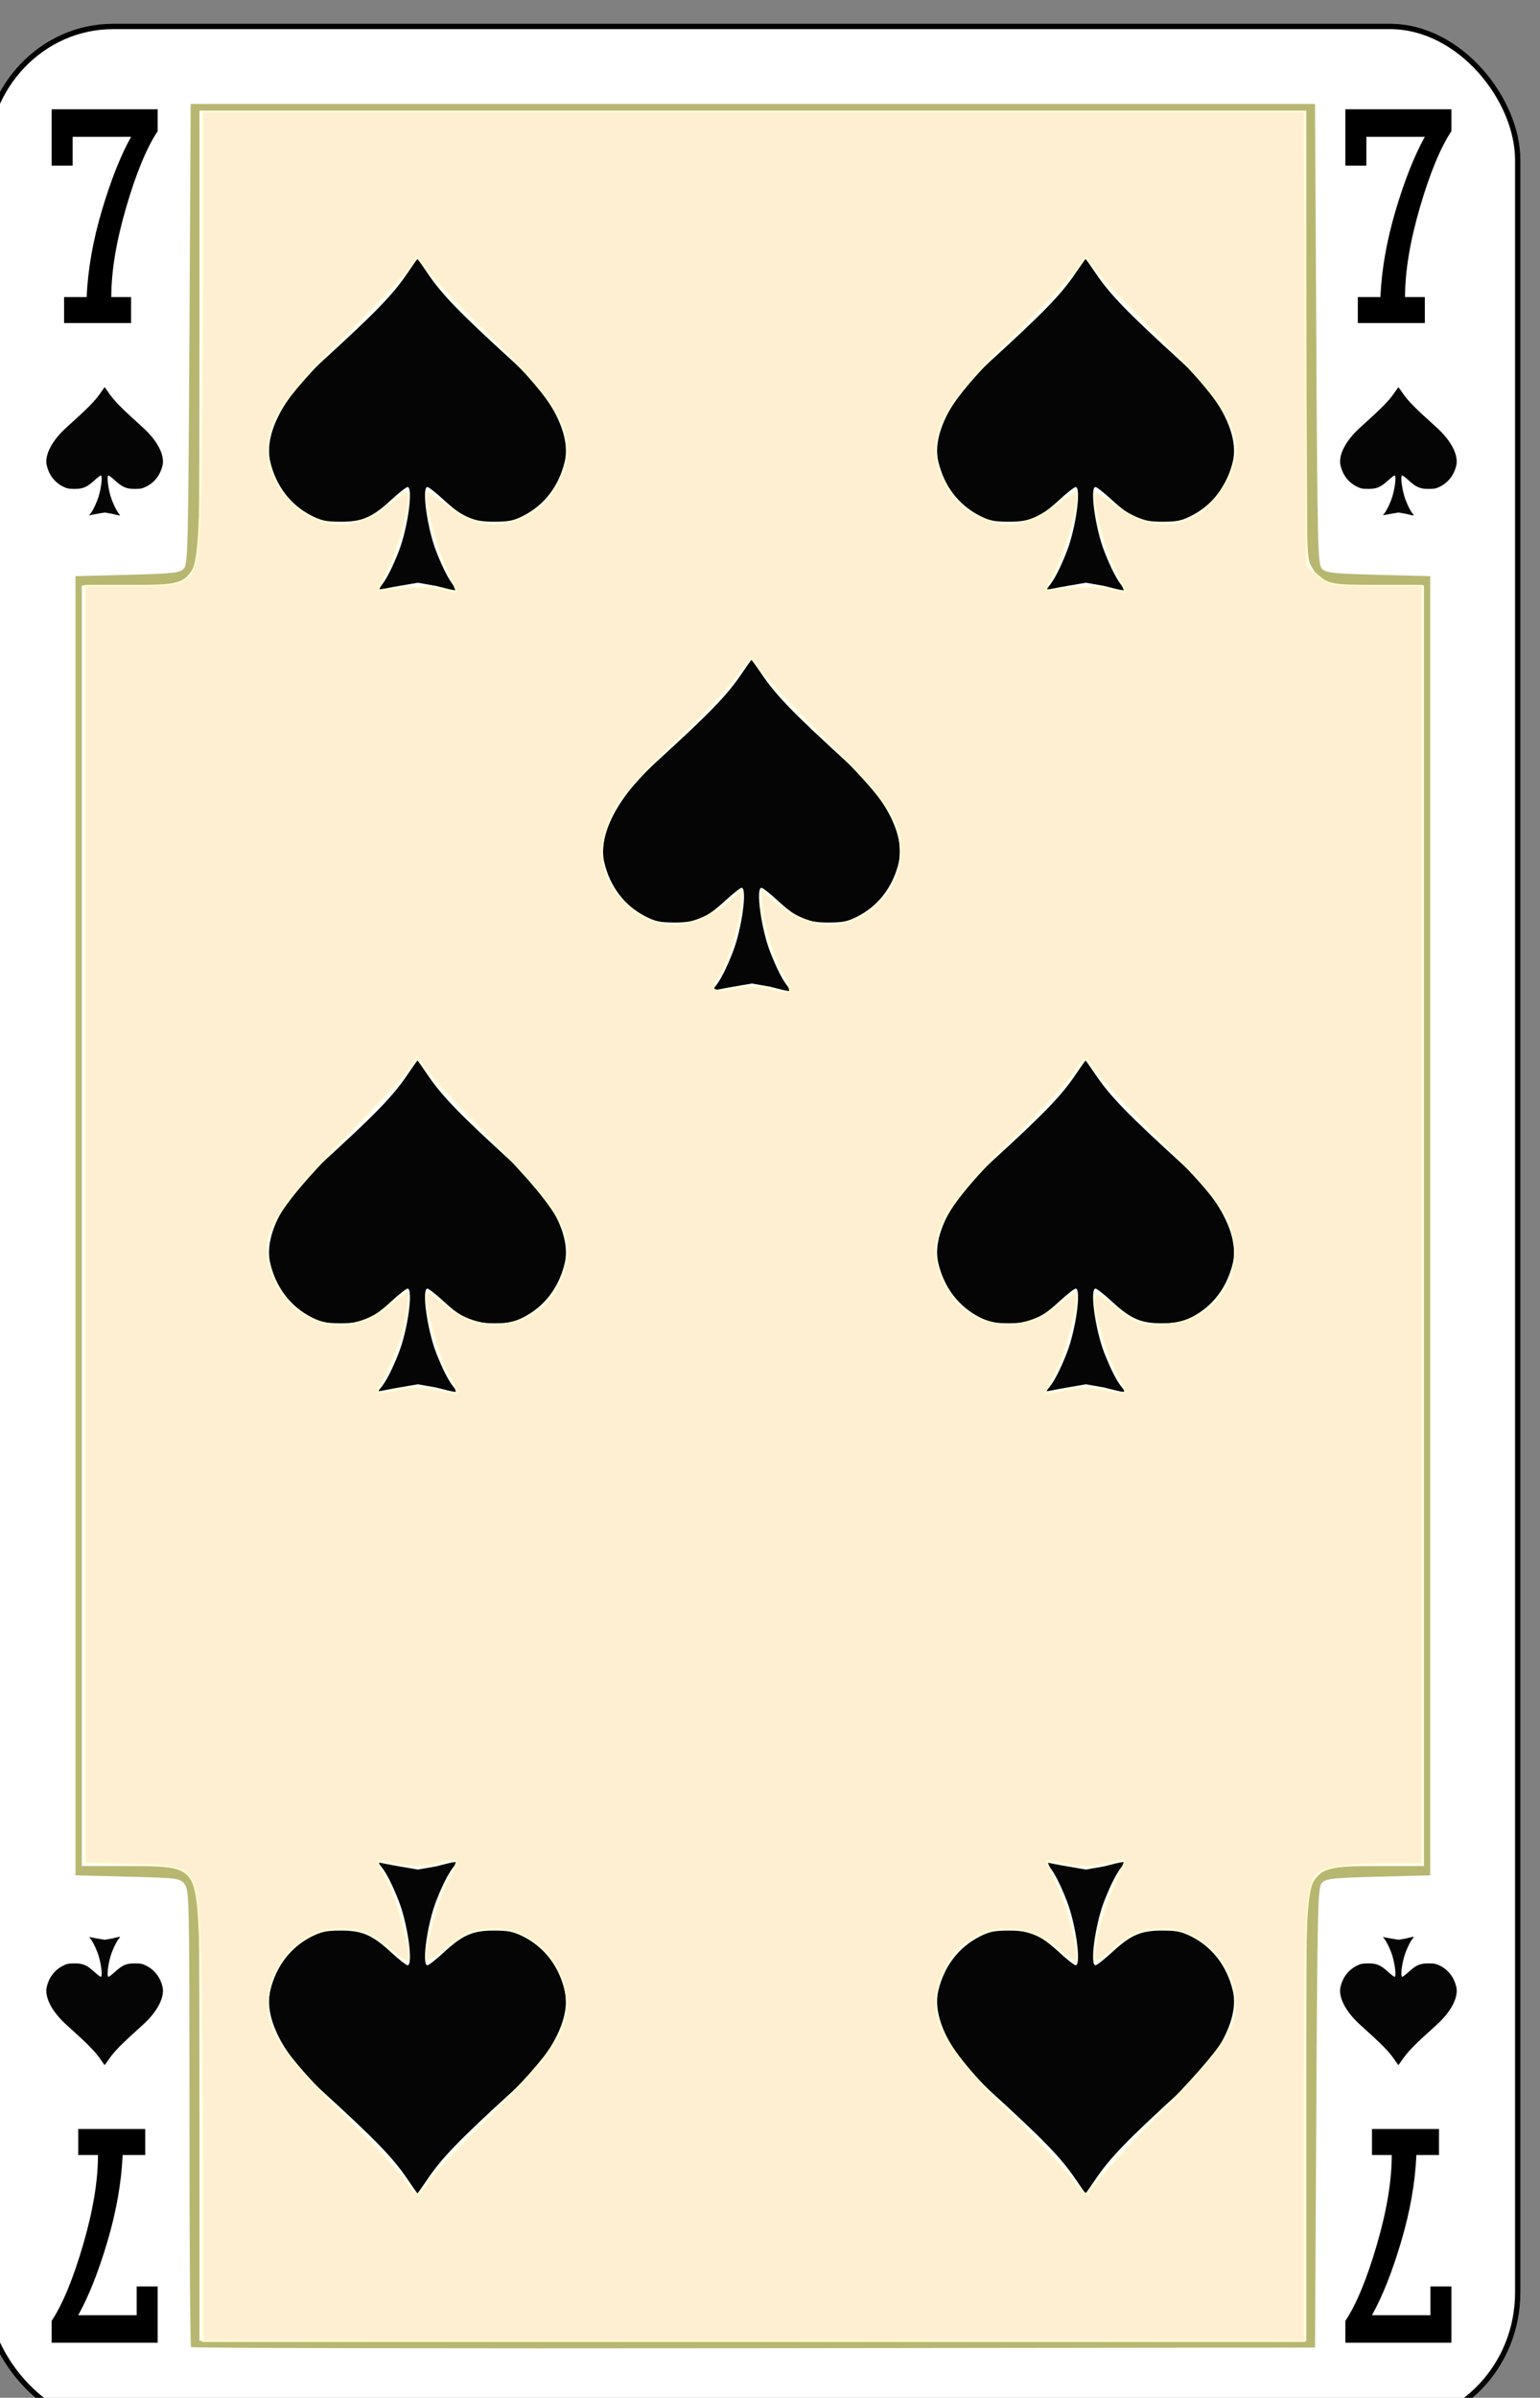 <?xml version="1.0" encoding="UTF-8" standalone="no"?>
<!-- Created with Inkscape (http://www.inkscape.org/) -->

<svg
   id="svg10047"
   height="122.946"
   width="79"
   version="1.1"
   viewBox="0 0 79 122.946"
   inkscape:version="0.91 r13725"
   sodipodi:docname="kaiser-jubilaum.svgz"
   xmlns:inkscape="http://www.inkscape.org/namespaces/inkscape"
   xmlns:sodipodi="http://sodipodi.sourceforge.net/DTD/sodipodi-0.dtd"
   xmlns="http://www.w3.org/2000/svg"
   xmlns:svg="http://www.w3.org/2000/svg"
   xmlns:rdf="http://www.w3.org/1999/02/22-rdf-syntax-ns#"
   xmlns:cc="http://creativecommons.org/ns#"
   xmlns:dc="http://purl.org/dc/elements/1.1/">
  <rect x="0" y="0" width="79" height="122.946" fill="#808080" stroke="none"/>
  <sodipodi:namedview
     pagecolor="#ffffff"
     bordercolor="#666666"
     borderopacity="1"
     objecttolerance="10"
     gridtolerance="10"
     guidetolerance="10"
     inkscape:pageopacity="0"
     inkscape:pageshadow="2"
     inkscape:window-width="1920"
     inkscape:window-height="1016"
     id="namedview1491"
     showgrid="false"
     inkscape:zoom="1.3479675"
     inkscape:cx="513.49999"
     inkscape:cy="307.5"
     inkscape:window-x="0"
     inkscape:window-y="0"
     inkscape:window-maximized="1"
     inkscape:current-layer="svg10047"
     showguides="true"
     inkscape:guide-bbox="true"
     inkscape:snap-grids="true"
     inkscape:showpageshadow="2"
     inkscape:pagecheckerboard="0"
     inkscape:deskcolor="#d1d1d1" />
  <defs
     id="defs10049" />
  <g
     id="spade_7"
     transform="matrix(0.136,0,0,0.137,-585.688,-423.48)"
     inkscape:label="#spade_7">
    <rect
       style="font-style:normal;font-variant:normal;font-weight:500;font-stretch:normal;font-size:medium;line-height:125%;font-family:Gaelic;-inkscape-font-specification:'Gaelic Medium';letter-spacing:0px;word-spacing:0px;fill:#ffffff;fill-opacity:1;stroke:#000000;stroke-width:1.999;stroke-linecap:butt;stroke-linejoin:miter;stroke-miterlimit:4;stroke-dasharray:none;stroke-opacity:1"
       id="rect5686"
       y="3100.999"
       x="4300.999"
       ry="49.888"
       rx="48.211"
       height="898"
       width="578.001" />
    <path
       d="m 4330.695,3212 v -9.734 h 8.515 q 0.691,-15.493 5.754,-32.426 5.063,-16.933 11.001,-27.531 h -22.048 v 10.77 H 4326 v -21.08 h 40 v 8.179 q -6.26,9.388 -11.876,28.51 -5.616,19.064 -5.616,33.578 h 7.457 v 9.734 z"
       id="path5297"
       inkscape:connector-curvature="0"
       style="font-style:normal;font-variant:normal;font-weight:normal;font-stretch:normal;font-size:medium;line-height:125%;font-family:Rockwell;-inkscape-font-specification:Rockwell;letter-spacing:0px;word-spacing:0px;fill:#000000;fill-opacity:1;stroke:none;stroke-width:1px;stroke-linecap:butt;stroke-linejoin:miter;stroke-opacity:1" />
    <path
       inkscape:connector-curvature="0"
       id="path5380"
       d="m 4818.695,3212 v -9.734 h 8.515 q 0.691,-15.493 5.754,-32.426 5.063,-16.933 11.001,-27.531 h -22.048 v 10.77 H 4814 v -21.08 h 40 v 8.179 q -6.26,9.388 -11.876,28.51 -5.616,19.064 -5.616,33.578 h 7.457 v 9.734 z"
       style="font-style:normal;font-variant:normal;font-weight:normal;font-stretch:normal;font-size:medium;line-height:125%;font-family:Rockwell;-inkscape-font-specification:Rockwell;letter-spacing:0px;word-spacing:0px;fill:#000000;fill-opacity:1;stroke:none;stroke-width:1px;stroke-linecap:butt;stroke-linejoin:miter;stroke-opacity:1" />
    <path
       inkscape:connector-curvature="0"
       id="path11875"
       d="m 4361.305,3887.9 v 9.734 h -8.515 q -0.691,15.493 -5.754,32.426 -5.063,16.933 -11.001,27.531 h 22.048 v -10.77 H 4366 v 21.08 h -40 v -8.179 q 6.26,-9.388 11.876,-28.51 5.616,-19.064 5.616,-33.578 h -7.457 v -9.734 z"
       style="font-style:normal;font-variant:normal;font-weight:normal;font-stretch:normal;font-size:medium;line-height:125%;font-family:Rockwell;-inkscape-font-specification:Rockwell;letter-spacing:0px;word-spacing:0px;fill:#000000;fill-opacity:1;stroke:none;stroke-width:1px;stroke-linecap:butt;stroke-linejoin:miter;stroke-opacity:1" />
    <path
       d="m 4849.305,3887.9 v 9.734 h -8.515 q -0.691,15.493 -5.754,32.426 -5.063,16.933 -11.001,27.531 h 22.048 v -10.77 H 4854 v 21.08 h -40 v -8.179 q 6.26,-9.388 11.876,-28.51 5.616,-19.064 5.616,-33.578 h -7.457 v -9.734 z"
       id="path11907"
       inkscape:connector-curvature="0"
       style="font-style:normal;font-variant:normal;font-weight:normal;font-stretch:normal;font-size:medium;line-height:125%;font-family:Rockwell;-inkscape-font-specification:Rockwell;letter-spacing:0px;word-spacing:0px;fill:#000000;fill-opacity:1;stroke:none;stroke-width:1px;stroke-linecap:butt;stroke-linejoin:miter;stroke-opacity:1" />
    <path
       style="fill:#050505"
       d="m 4449.992,3310.716 c 2.098,-2.42 4.402,-6.826 6.949,-13.287 3.398,-8.621 5.53,-24.062 3.323,-24.062 -0.499,0 -3.295,2.183 -6.212,4.851 -7.203,6.588 -10.967,8.188 -19.156,8.142 -5.438,-0.03 -7.157,-0.384 -10.798,-2.223 -8.007,-4.043 -13.486,-11.168 -15.655,-20.359 -2.371,-10.043 4.941,-24.205 19.129,-37.047 20.673,-18.713 27.165,-25.356 32.634,-33.396 1.996,-2.934 3.704,-5.335 3.796,-5.335 0.092,0 1.8,2.401 3.796,5.335 5.469,8.04 11.961,14.684 32.634,33.396 14.188,12.843 21.5,27.004 19.129,37.047 -2.17,9.191 -7.649,16.316 -15.655,20.359 -3.641,1.839 -5.36,2.192 -10.798,2.223 -8.189,0.046 -11.953,-1.554 -19.156,-8.142 -2.917,-2.668 -5.713,-4.851 -6.212,-4.851 -2.208,0 -0.075,15.441 3.323,24.062 2.547,6.461 4.851,10.867 6.949,13.287 1.539,1.775 1.096,1.754 -7.064,-0.34 l -6.799,-1.183 -6.945,1.175 c -8.509,1.439 -8.736,2.11 -7.209,0.348 z"
       id="path6510-8"
       inkscape:connector-curvature="0"
       sodipodi:nodetypes="sssscssssssssscssscscss" />
    <path
       sodipodi:nodetypes="sssscssssssssscssscscss"
       inkscape:connector-curvature="0"
       id="path6515"
       d="m 4701.992,3310.716 c 2.098,-2.42 4.402,-6.826 6.949,-13.287 3.398,-8.621 5.53,-24.062 3.323,-24.062 -0.499,0 -3.295,2.183 -6.212,4.851 -7.203,6.588 -10.967,8.188 -19.156,8.142 -5.438,-0.03 -7.157,-0.384 -10.798,-2.223 -8.007,-4.043 -13.486,-11.168 -15.655,-20.359 -2.371,-10.043 4.941,-24.205 19.129,-37.047 20.673,-18.713 27.165,-25.356 32.634,-33.396 1.996,-2.934 3.704,-5.335 3.796,-5.335 0.092,0 1.8,2.401 3.796,5.335 5.469,8.04 11.961,14.684 32.634,33.396 14.188,12.843 21.5,27.004 19.129,37.047 -2.17,9.191 -7.649,16.316 -15.655,20.359 -3.641,1.839 -5.36,2.192 -10.798,2.223 -8.189,0.046 -11.953,-1.554 -19.156,-8.142 -2.917,-2.668 -5.713,-4.851 -6.212,-4.851 -2.208,0 -0.075,15.441 3.323,24.062 2.547,6.461 4.851,10.867 6.949,13.287 1.539,1.775 1.096,1.754 -7.064,-0.34 l -6.799,-1.183 -6.945,1.175 c -8.509,1.439 -8.736,2.11 -7.209,0.348 z"
       style="fill:#050505" />
    <path
       sodipodi:nodetypes="sssscssssssssscssscscss"
       inkscape:connector-curvature="0"
       id="path6518-8"
       d="m 4449.992,3610.716 c 2.098,-2.42 4.402,-6.826 6.949,-13.287 3.398,-8.621 5.53,-24.062 3.323,-24.062 -0.499,0 -3.295,2.183 -6.212,4.851 -7.203,6.588 -10.967,8.188 -19.156,8.142 -5.438,-0.03 -7.157,-0.384 -10.798,-2.223 -8.007,-4.043 -13.486,-11.168 -15.655,-20.359 -2.371,-10.043 4.941,-24.205 19.129,-37.047 20.673,-18.713 27.165,-25.356 32.634,-33.396 1.996,-2.934 3.704,-5.335 3.796,-5.335 0.092,0 1.8,2.401 3.796,5.335 5.469,8.04 11.961,14.684 32.634,33.396 14.188,12.843 21.5,27.004 19.129,37.047 -2.17,9.191 -7.649,16.316 -15.655,20.359 -3.641,1.839 -5.36,2.192 -10.798,2.223 -8.189,0.046 -11.953,-1.554 -19.156,-8.142 -2.917,-2.668 -5.713,-4.851 -6.212,-4.851 -2.208,0 -0.075,15.441 3.323,24.062 2.547,6.461 4.851,10.867 6.949,13.287 1.539,1.775 1.096,1.754 -7.064,-0.34 l -6.799,-1.183 -6.945,1.175 c -8.509,1.439 -8.736,2.11 -7.209,0.348 z"
       style="fill:#050505" />
    <path
       style="fill:#050505"
       d="m 4701.992,3610.716 c 2.098,-2.42 4.402,-6.826 6.949,-13.287 3.398,-8.621 5.53,-24.062 3.323,-24.062 -0.499,0 -3.295,2.183 -6.212,4.851 -7.203,6.588 -10.967,8.188 -19.156,8.142 -5.438,-0.03 -7.157,-0.384 -10.798,-2.223 -8.007,-4.043 -13.486,-11.168 -15.655,-20.359 -2.371,-10.043 4.941,-24.205 19.129,-37.047 20.673,-18.713 27.165,-25.356 32.634,-33.396 1.996,-2.934 3.704,-5.335 3.796,-5.335 0.092,0 1.8,2.401 3.796,5.335 5.469,8.04 11.961,14.684 32.634,33.396 14.188,12.843 21.5,27.004 19.129,37.047 -2.17,9.191 -7.649,16.316 -15.655,20.359 -3.641,1.839 -5.36,2.192 -10.798,2.223 -8.189,0.046 -11.953,-1.554 -19.156,-8.142 -2.917,-2.668 -5.713,-4.851 -6.212,-4.851 -2.208,0 -0.075,15.441 3.323,24.062 2.547,6.461 4.851,10.867 6.949,13.287 1.539,1.775 1.096,1.754 -7.064,-0.34 l -6.799,-1.183 -6.945,1.175 c -8.509,1.439 -8.736,2.11 -7.209,0.348 z"
       id="path6520-3"
       inkscape:connector-curvature="0"
       sodipodi:nodetypes="sssscssssssssscssscscss" />
    <path
       sodipodi:nodetypes="sssscssssssssscssscscss"
       inkscape:connector-curvature="0"
       id="path6522-1"
       d="m 4449.992,3789.284 c 2.098,2.42 4.402,6.826 6.949,13.287 3.398,8.621 5.53,24.062 3.323,24.062 -0.499,0 -3.295,-2.183 -6.212,-4.851 -7.203,-6.588 -10.967,-8.188 -19.156,-8.142 -5.438,0.03 -7.157,0.384 -10.798,2.223 -8.007,4.043 -13.486,11.168 -15.655,20.359 -2.371,10.043 4.941,24.205 19.129,37.047 20.673,18.713 27.165,25.356 32.634,33.396 1.996,2.934 3.704,5.335 3.796,5.335 0.092,0 1.8,-2.401 3.796,-5.335 5.469,-8.04 11.961,-14.684 32.634,-33.396 14.188,-12.843 21.5,-27.004 19.129,-37.047 -2.17,-9.191 -7.649,-16.316 -15.655,-20.359 -3.641,-1.839 -5.36,-2.192 -10.798,-2.223 -8.189,-0.046 -11.953,1.554 -19.156,8.142 -2.917,2.668 -5.713,4.851 -6.212,4.851 -2.208,0 -0.075,-15.441 3.323,-24.062 2.547,-6.461 4.851,-10.867 6.949,-13.287 1.539,-1.775 1.096,-1.754 -7.064,0.34 l -6.799,1.183 -6.945,-1.175 c -8.509,-1.439 -8.736,-2.11 -7.209,-0.348 z"
       style="fill:#050505" />
    <path
       style="fill:#050505"
       d="m 4701.992,3789.284 c 2.098,2.42 4.402,6.826 6.949,13.287 3.398,8.621 5.53,24.062 3.323,24.062 -0.499,0 -3.295,-2.183 -6.212,-4.851 -7.203,-6.588 -10.967,-8.188 -19.156,-8.142 -5.438,0.03 -7.157,0.384 -10.798,2.223 -8.007,4.043 -13.486,11.168 -15.655,20.359 -2.371,10.043 4.941,24.205 19.129,37.047 20.673,18.713 27.165,25.356 32.634,33.396 1.996,2.934 3.704,5.335 3.796,5.335 0.092,0 1.8,-2.401 3.796,-5.335 5.469,-8.04 11.961,-14.684 32.634,-33.396 14.188,-12.843 21.5,-27.004 19.129,-37.047 -2.17,-9.191 -7.649,-16.316 -15.655,-20.359 -3.641,-1.839 -5.36,-2.192 -10.798,-2.223 -8.189,-0.046 -11.953,1.554 -19.156,8.142 -2.917,2.668 -5.713,4.851 -6.212,4.851 -2.208,0 -0.075,-15.441 3.323,-24.062 2.547,-6.461 4.851,-10.867 6.949,-13.287 1.539,-1.775 1.096,-1.754 -7.064,0.34 l -6.799,1.183 -6.945,-1.175 c -8.509,-1.439 -8.736,-2.11 -7.209,-0.348 z"
       id="path6533"
       inkscape:connector-curvature="0"
       sodipodi:nodetypes="sssscssssssssscssscscss" />
    <path
       sodipodi:nodetypes="sssscssssssssscssscscss"
       inkscape:connector-curvature="0"
       id="path6535"
       d="m 4575.992,3460.716 c 2.098,-2.42 4.402,-6.826 6.949,-13.287 3.398,-8.621 5.53,-24.062 3.323,-24.062 -0.499,0 -3.295,2.183 -6.212,4.851 -7.203,6.588 -10.967,8.188 -19.156,8.142 -5.438,-0.03 -7.157,-0.384 -10.798,-2.223 -8.007,-4.043 -13.486,-11.168 -15.655,-20.359 -2.371,-10.043 4.941,-24.205 19.129,-37.047 20.673,-18.713 27.165,-25.356 32.634,-33.396 1.996,-2.934 3.704,-5.335 3.796,-5.335 0.092,0 1.8,2.401 3.796,5.335 5.469,8.04 11.961,14.684 32.634,33.396 14.188,12.843 21.5,27.004 19.129,37.047 -2.17,9.191 -7.649,16.316 -15.655,20.359 -3.641,1.839 -5.36,2.192 -10.798,2.223 -8.189,0.046 -11.953,-1.554 -19.156,-8.142 -2.917,-2.668 -5.713,-4.851 -6.212,-4.851 -2.208,0 -0.075,15.441 3.323,24.062 2.547,6.461 4.851,10.867 6.949,13.287 1.539,1.775 1.096,1.754 -7.064,-0.34 l -6.799,-1.183 -6.945,1.175 c -8.509,1.439 -8.736,2.11 -7.209,0.348 z"
       style="fill:#050505" />
    <path
       sodipodi:nodetypes="sssscssssssssscssscscss"
       inkscape:connector-curvature="0"
       id="path6795"
       d="m 4340.497,3283.503 c 0.824,-0.937 1.729,-2.642 2.73,-5.143 1.335,-3.337 2.173,-9.314 1.305,-9.314 -0.196,0 -1.294,0.845 -2.44,1.878 -2.83,2.55 -4.309,3.169 -7.526,3.152 -2.136,-0.012 -2.812,-0.149 -4.242,-0.86 -3.146,-1.565 -5.298,-4.323 -6.15,-7.881 -0.932,-3.888 1.941,-9.37 7.515,-14.341 8.122,-7.244 10.672,-9.815 12.821,-12.928 0.784,-1.136 1.455,-2.065 1.491,-2.065 0.036,0 0.707,0.929 1.491,2.065 2.149,3.112 4.699,5.684 12.82,12.928 5.574,4.971 8.447,10.453 7.515,14.341 -0.853,3.558 -3.005,6.316 -6.15,7.881 -1.43,0.712 -2.106,0.849 -4.242,0.86 -3.217,0.018 -4.696,-0.602 -7.526,-3.152 -1.146,-1.033 -2.244,-1.878 -2.441,-1.878 -0.867,0 -0.029,5.977 1.305,9.314 1,2.501 1.906,4.207 2.73,5.143 0.605,0.687 0.431,0.679 -2.775,-0.132 l -2.671,-0.458 -2.728,0.455 c -3.343,0.557 -3.432,0.817 -2.832,0.135 z"
       style="fill:#050505" />
    <path
       style="fill:#050505"
       d="m 4828.497,3283.503 c 0.824,-0.937 1.729,-2.642 2.73,-5.143 1.335,-3.337 2.173,-9.314 1.305,-9.314 -0.196,0 -1.294,0.845 -2.44,1.878 -2.83,2.55 -4.309,3.169 -7.526,3.152 -2.136,-0.012 -2.812,-0.149 -4.242,-0.86 -3.146,-1.565 -5.298,-4.323 -6.15,-7.881 -0.932,-3.888 1.941,-9.37 7.515,-14.341 8.122,-7.244 10.672,-9.815 12.821,-12.928 0.784,-1.136 1.455,-2.065 1.491,-2.065 0.036,0 0.707,0.929 1.491,2.065 2.149,3.112 4.699,5.684 12.82,12.928 5.574,4.971 8.447,10.453 7.515,14.341 -0.853,3.558 -3.005,6.316 -6.15,7.881 -1.43,0.712 -2.106,0.849 -4.242,0.86 -3.217,0.018 -4.696,-0.602 -7.526,-3.152 -1.146,-1.033 -2.244,-1.878 -2.441,-1.878 -0.867,0 -0.029,5.977 1.305,9.314 1,2.501 1.906,4.207 2.73,5.143 0.605,0.687 0.431,0.679 -2.775,-0.132 l -2.671,-0.458 -2.728,0.455 c -3.343,0.557 -3.432,0.817 -2.832,0.135 z"
       id="path6799"
       inkscape:connector-curvature="0"
       sodipodi:nodetypes="sssscssssssssscssscscss" />
    <path
       style="fill:#050505"
       d="m 4340.497,3816.497 c 0.824,0.937 1.729,2.642 2.73,5.143 1.335,3.337 2.173,9.314 1.305,9.314 -0.196,0 -1.294,-0.845 -2.44,-1.878 -2.83,-2.55 -4.309,-3.169 -7.526,-3.152 -2.136,0.012 -2.812,0.149 -4.242,0.86 -3.146,1.565 -5.298,4.323 -6.15,7.881 -0.932,3.888 1.941,9.37 7.515,14.341 8.122,7.244 10.672,9.815 12.821,12.928 0.784,1.136 1.455,2.065 1.491,2.065 0.036,0 0.707,-0.929 1.491,-2.065 2.149,-3.112 4.699,-5.684 12.82,-12.928 5.574,-4.971 8.447,-10.453 7.515,-14.341 -0.853,-3.558 -3.005,-6.316 -6.15,-7.881 -1.43,-0.712 -2.106,-0.849 -4.242,-0.86 -3.217,-0.018 -4.696,0.602 -7.526,3.152 -1.146,1.033 -2.244,1.878 -2.441,1.878 -0.867,0 -0.029,-5.977 1.305,-9.314 1,-2.501 1.906,-4.207 2.73,-5.143 0.605,-0.687 0.431,-0.679 -2.775,0.132 l -2.671,0.458 -2.728,-0.455 c -3.343,-0.557 -3.432,-0.817 -2.832,-0.135 z"
       id="path6998"
       inkscape:connector-curvature="0"
       sodipodi:nodetypes="sssscssssssssscssscscss" />
    <path
       sodipodi:nodetypes="sssscssssssssscssscscss"
       inkscape:connector-curvature="0"
       id="path7000"
       d="m 4828.497,3816.497 c 0.824,0.937 1.729,2.642 2.73,5.143 1.335,3.337 2.173,9.314 1.305,9.314 -0.196,0 -1.294,-0.845 -2.44,-1.878 -2.83,-2.55 -4.309,-3.169 -7.526,-3.152 -2.136,0.012 -2.812,0.149 -4.242,0.86 -3.146,1.565 -5.298,4.323 -6.15,7.881 -0.932,3.888 1.941,9.37 7.515,14.341 8.122,7.244 10.672,9.815 12.821,12.928 0.784,1.136 1.455,2.065 1.491,2.065 0.036,0 0.707,-0.929 1.491,-2.065 2.149,-3.112 4.699,-5.684 12.82,-12.928 5.574,-4.971 8.447,-10.453 7.515,-14.341 -0.853,-3.558 -3.005,-6.316 -6.15,-7.881 -1.43,-0.712 -2.106,-0.849 -4.242,-0.86 -3.217,-0.018 -4.696,0.602 -7.526,3.152 -1.146,1.033 -2.244,1.878 -2.441,1.878 -0.867,0 -0.029,-5.977 1.305,-9.314 1,-2.501 1.906,-4.207 2.73,-5.143 0.605,-0.687 0.431,-0.679 -2.775,0.132 l -2.671,0.458 -2.728,-0.455 c -3.343,-0.557 -3.432,-0.817 -2.832,-0.135 z"
       style="fill:#050505" />
    <path
       inkscape:connector-curvature="0"
       id="path10296"
       d="m 4378.608,3969.538 c -0.347,-0.367 -0.632,-38.959 -0.632,-85.759 0,-82.258 -0.06,-85.169 -1.802,-87.448 -1.767,-2.309 -2.209,-2.367 -21.489,-2.856 L 4335,3792.976 v -243.124 -243.124 l 19.568,-0.499 c 17.134,-0.437 19.777,-0.721 21.252,-2.282 1.582,-1.675 1.713,-6.989 2.156,-87.864 L 4378.449,3130 h 212.051 212.051 l 0.472,86.082 c 0.444,80.876 0.575,86.189 2.157,87.864 1.475,1.561 4.117,1.845 21.252,2.282 l 19.568,0.499 v 243.124 243.124 l -19.568,0.499 c -17.135,0.437 -19.777,0.721 -21.252,2.282 -1.582,1.675 -1.713,6.989 -2.157,87.864 l -0.472,86.082 -211.655,0.252 c -116.411,0.138 -211.939,-0.049 -212.288,-0.416 z m 420.641,-85.953 c 0,-81.679 0.05,-83.696 1.88,-86.875 3.8,-6.589 6.015,-7.222 25.272,-7.226 h 17.237 V 3549.855 3310.225 h -17.237 c -19.257,0 -21.472,-0.637 -25.272,-7.226 -1.834,-3.179 -1.877,-5.196 -1.88,-86.875 v -83.621 h -208.745 -208.745 v 83.621 c 0,81.679 -0.05,83.696 -1.88,86.875 -3.801,6.589 -6.015,7.222 -25.272,7.226 h -17.238 v 239.63 239.63 h 17.238 c 19.257,0 21.471,0.637 25.272,7.226 1.833,3.179 1.877,5.196 1.88,86.875 v 83.621 h 208.745 208.745 z"
       style="fill:#b7b772" />
    <path
       inkscape:connector-curvature="0"
       id="path10316"
       d="m 4382.99,3903.403 c 0,-35.166 -0.455,-73.421 -1.011,-85.011 -1.38,-28.775 -1.435,-28.839 -25.585,-29.605 l -17.719,-0.562 v -238.983 -238.983 h 17.643 c 24.42,0 24.297,0.135 25.656,-28.19 0.559,-11.656 1.016,-49.965 1.016,-85.131 v -63.939 h 207.784 207.784 l 0.42,84.942 0.419,84.943 4.287,3.687 c 3.992,3.433 5.493,3.687 21.775,3.687 h 17.488 v 239.148 239.148 l -14.135,0.01 c -7.774,0 -16.768,0.74 -19.987,1.634 -10.341,2.871 -10.193,1.495 -10.193,94.578 v 82.566 H 4590.812 4382.99 v -63.939 z m 85.346,3.961 c 1.692,-2.732 12.339,-14.041 23.658,-25.133 23.716,-23.239 29.473,-32.255 28.141,-44.074 -1.56,-13.838 -13.689,-25.153 -26.961,-25.153 -7.944,0 -12.36,1.786 -19.143,7.742 -3.063,2.689 -5.968,4.492 -6.454,4.005 -1.635,-1.635 4.064,-23.14 7.929,-29.921 2.104,-3.692 3.55,-6.99 3.212,-7.327 -0.338,-0.338 -3.736,0.172 -7.552,1.133 -4.944,1.245 -9.055,1.296 -14.301,0.177 -4.05,-0.864 -7.56,-1.374 -7.8,-1.133 -0.24,0.24 1.285,3.458 3.389,7.151 3.865,6.781 9.564,28.286 7.929,29.921 -0.486,0.487 -3.391,-1.316 -6.454,-4.005 -6.783,-5.956 -11.199,-7.742 -19.143,-7.742 -13.272,0 -25.401,11.316 -26.961,25.153 -1.332,11.819 4.425,20.835 28.141,44.074 11.319,11.091 21.966,22.401 23.658,25.133 1.692,2.732 3.653,4.966 4.356,4.966 0.703,0 2.664,-2.235 4.356,-4.966 z m 249.308,3.397 c 0,-0.863 11.228,-13.081 24.951,-27.15 27.256,-27.944 31.25,-34.178 29.63,-46.254 -1.787,-13.323 -13.977,-24.353 -26.915,-24.353 -7.944,0 -12.36,1.786 -19.143,7.742 -3.063,2.689 -5.937,4.522 -6.387,4.072 -1.705,-1.705 2.624,-19.062 6.939,-27.821 2.474,-5.022 4.279,-9.351 4.01,-9.619 -0.269,-0.269 -3.611,0.298 -7.427,1.259 -4.944,1.245 -9.055,1.296 -14.301,0.177 -4.05,-0.864 -7.499,-1.435 -7.664,-1.269 -0.166,0.166 1.661,4.415 4.058,9.443 4.064,8.522 8.52,26.369 6.97,27.919 -0.378,0.378 -3.582,-1.791 -7.121,-4.82 -14.293,-12.235 -35.144,-7.948 -42.744,8.787 -7.129,15.698 -1.942,26.708 24.823,52.702 10.707,10.398 21.316,21.573 23.574,24.832 3.995,5.765 6.747,7.542 6.747,4.356 z m -257.914,-300.151 c 2.285,-0.482 7.362,-0.158 11.281,0.72 3.92,0.878 7.396,1.329 7.724,1 0.328,-0.328 -1.125,-3.618 -3.229,-7.31 -3.838,-6.734 -9.568,-28.282 -7.951,-29.899 0.475,-0.474 3.758,1.615 7.297,4.645 14.293,12.235 35.144,7.948 42.744,-8.787 7.122,-15.682 3.079,-24.043 -25.892,-53.555 -12.433,-12.665 -23.757,-24.727 -25.165,-26.805 l -2.56,-3.778 -2.56,3.778 c -1.408,2.078 -12.732,14.14 -25.165,26.805 -29.201,29.747 -33.169,38.07 -25.603,53.701 8.163,16.862 28.108,20.922 42.455,8.641 3.539,-3.029 6.792,-5.149 7.23,-4.711 0.438,0.438 0.066,4.745 -0.826,9.57 -1.34,7.251 -3.925,13.924 -10.507,27.12 -0.333,0.667 1.01,0.882 2.983,0.478 1.973,-0.404 5.457,-1.129 7.742,-1.612 z m 252.136,0 c 2.285,-0.482 7.362,-0.158 11.281,0.72 3.92,0.878 7.389,1.335 7.71,1.014 0.321,-0.321 -1.122,-3.635 -3.207,-7.365 -4.063,-7.269 -8.995,-24.305 -8.199,-28.321 0.378,-1.909 1.937,-1.227 7.135,3.119 7.824,6.542 11.529,7.693 21.637,6.722 14.494,-1.393 25.81,-15.542 23.853,-29.824 -1.46,-10.651 -6.535,-17.681 -28.331,-39.245 -10.981,-10.864 -21.518,-22.034 -23.416,-24.821 -1.898,-2.788 -3.91,-5.073 -4.472,-5.079 -0.562,-0.01 -2.408,2.224 -4.102,4.956 -1.694,2.732 -12.346,14.075 -23.671,25.208 -27.844,27.372 -32.731,37.551 -25.586,53.285 7.6,16.735 28.451,21.022 42.744,8.787 3.539,-3.029 6.772,-5.169 7.186,-4.756 1.574,1.574 -4.019,23.116 -7.721,29.74 -2.131,3.812 -3.874,7.201 -3.874,7.531 0,0.572 1.446,0.353 11.031,-1.671 z m -114.646,-149.342 c 3.565,0.905 6.798,1.329 7.185,0.942 0.387,-0.387 -0.728,-3.274 -2.477,-6.416 -3.932,-7.063 -8.06,-20.797 -8.06,-26.816 v -4.503 l 4.966,4.074 c 13.399,10.992 27.514,11.429 38.339,1.187 6.264,-5.927 9.003,-12.05 9.003,-20.13 0,-11.383 -4.973,-18.855 -26.965,-40.514 -11.094,-10.926 -22.244,-22.54 -24.779,-25.81 l -4.609,-5.945 -7.093,9.001 c -3.901,4.951 -14.336,15.752 -23.188,24.003 -8.852,8.251 -17.892,18.07 -20.089,21.819 -8.113,13.844 -7.687,24.951 1.353,35.247 10.978,12.503 26.085,12.93 40.454,1.142 l 4.966,-4.074 v 4.619 c 0,5.86 -5.289,23.128 -8.306,27.12 -4.152,5.494 -3.038,6.543 5.213,4.912 5.186,-1.025 9.665,-0.98 14.086,0.142 z M 4474.701,3303.356 c -3.965,-8.315 -8.532,-26.357 -7.047,-27.842 0.335,-0.335 3.788,1.816 7.671,4.78 11.23,8.572 21.987,9.144 33.141,1.763 6.44,-4.262 12.06,-14.684 12.038,-22.326 -0.031,-11.002 -6.542,-20.607 -28.827,-42.526 -11.625,-11.434 -22.613,-22.853 -24.417,-25.374 l -3.28,-4.584 -3.292,4.584 c -1.81,2.521 -12.861,14.062 -24.557,25.646 -24.175,23.943 -29.666,32.645 -28.292,44.833 1.001,8.88 7.477,18.016 15.535,21.917 10.794,5.225 20.67,3.558 31.119,-5.253 2.767,-2.333 5.406,-3.867 5.864,-3.409 1.564,1.564 -2.773,18.63 -6.997,27.533 l -4.215,8.884 9.327,-0.875 c 5.13,-0.481 11.734,-0.295 14.675,0.413 2.942,0.708 5.475,1.218 5.63,1.132 0.155,-0.086 -1.68,-4.269 -4.078,-9.297 z m 252.018,-0.011 c -4.195,-8.515 -8.66,-26.101 -7.038,-27.722 0.396,-0.395 3.897,1.707 7.78,4.671 15.242,11.635 32.299,8.15 41.337,-8.444 8.58,-15.753 3.966,-25.848 -24.859,-54.397 -11.682,-11.57 -22.721,-23.099 -24.532,-25.621 l -3.292,-4.584 -3.28,4.584 c -1.804,2.521 -12.792,13.94 -24.417,25.374 -22.285,21.919 -28.796,31.524 -28.827,42.526 -0.022,7.642 5.598,18.064 12.038,22.326 11.177,7.397 21.682,6.829 32.96,-1.783 3.934,-3.004 7.447,-5.166 7.808,-4.806 1.564,1.564 -2.994,19.502 -7.026,27.647 l -4.406,8.901 9.486,-0.892 c 5.217,-0.49 11.893,-0.312 14.834,0.396 2.942,0.708 5.48,1.213 5.641,1.121 0.161,-0.091 -1.732,-4.275 -4.206,-9.297 z"
       style="fill:#feefd3;fill-opacity:1;stroke:#fffecd;stroke-width:0.541;stroke-miterlimit:4;stroke-dasharray:none;stroke-opacity:1" />
  </g>
</svg>
